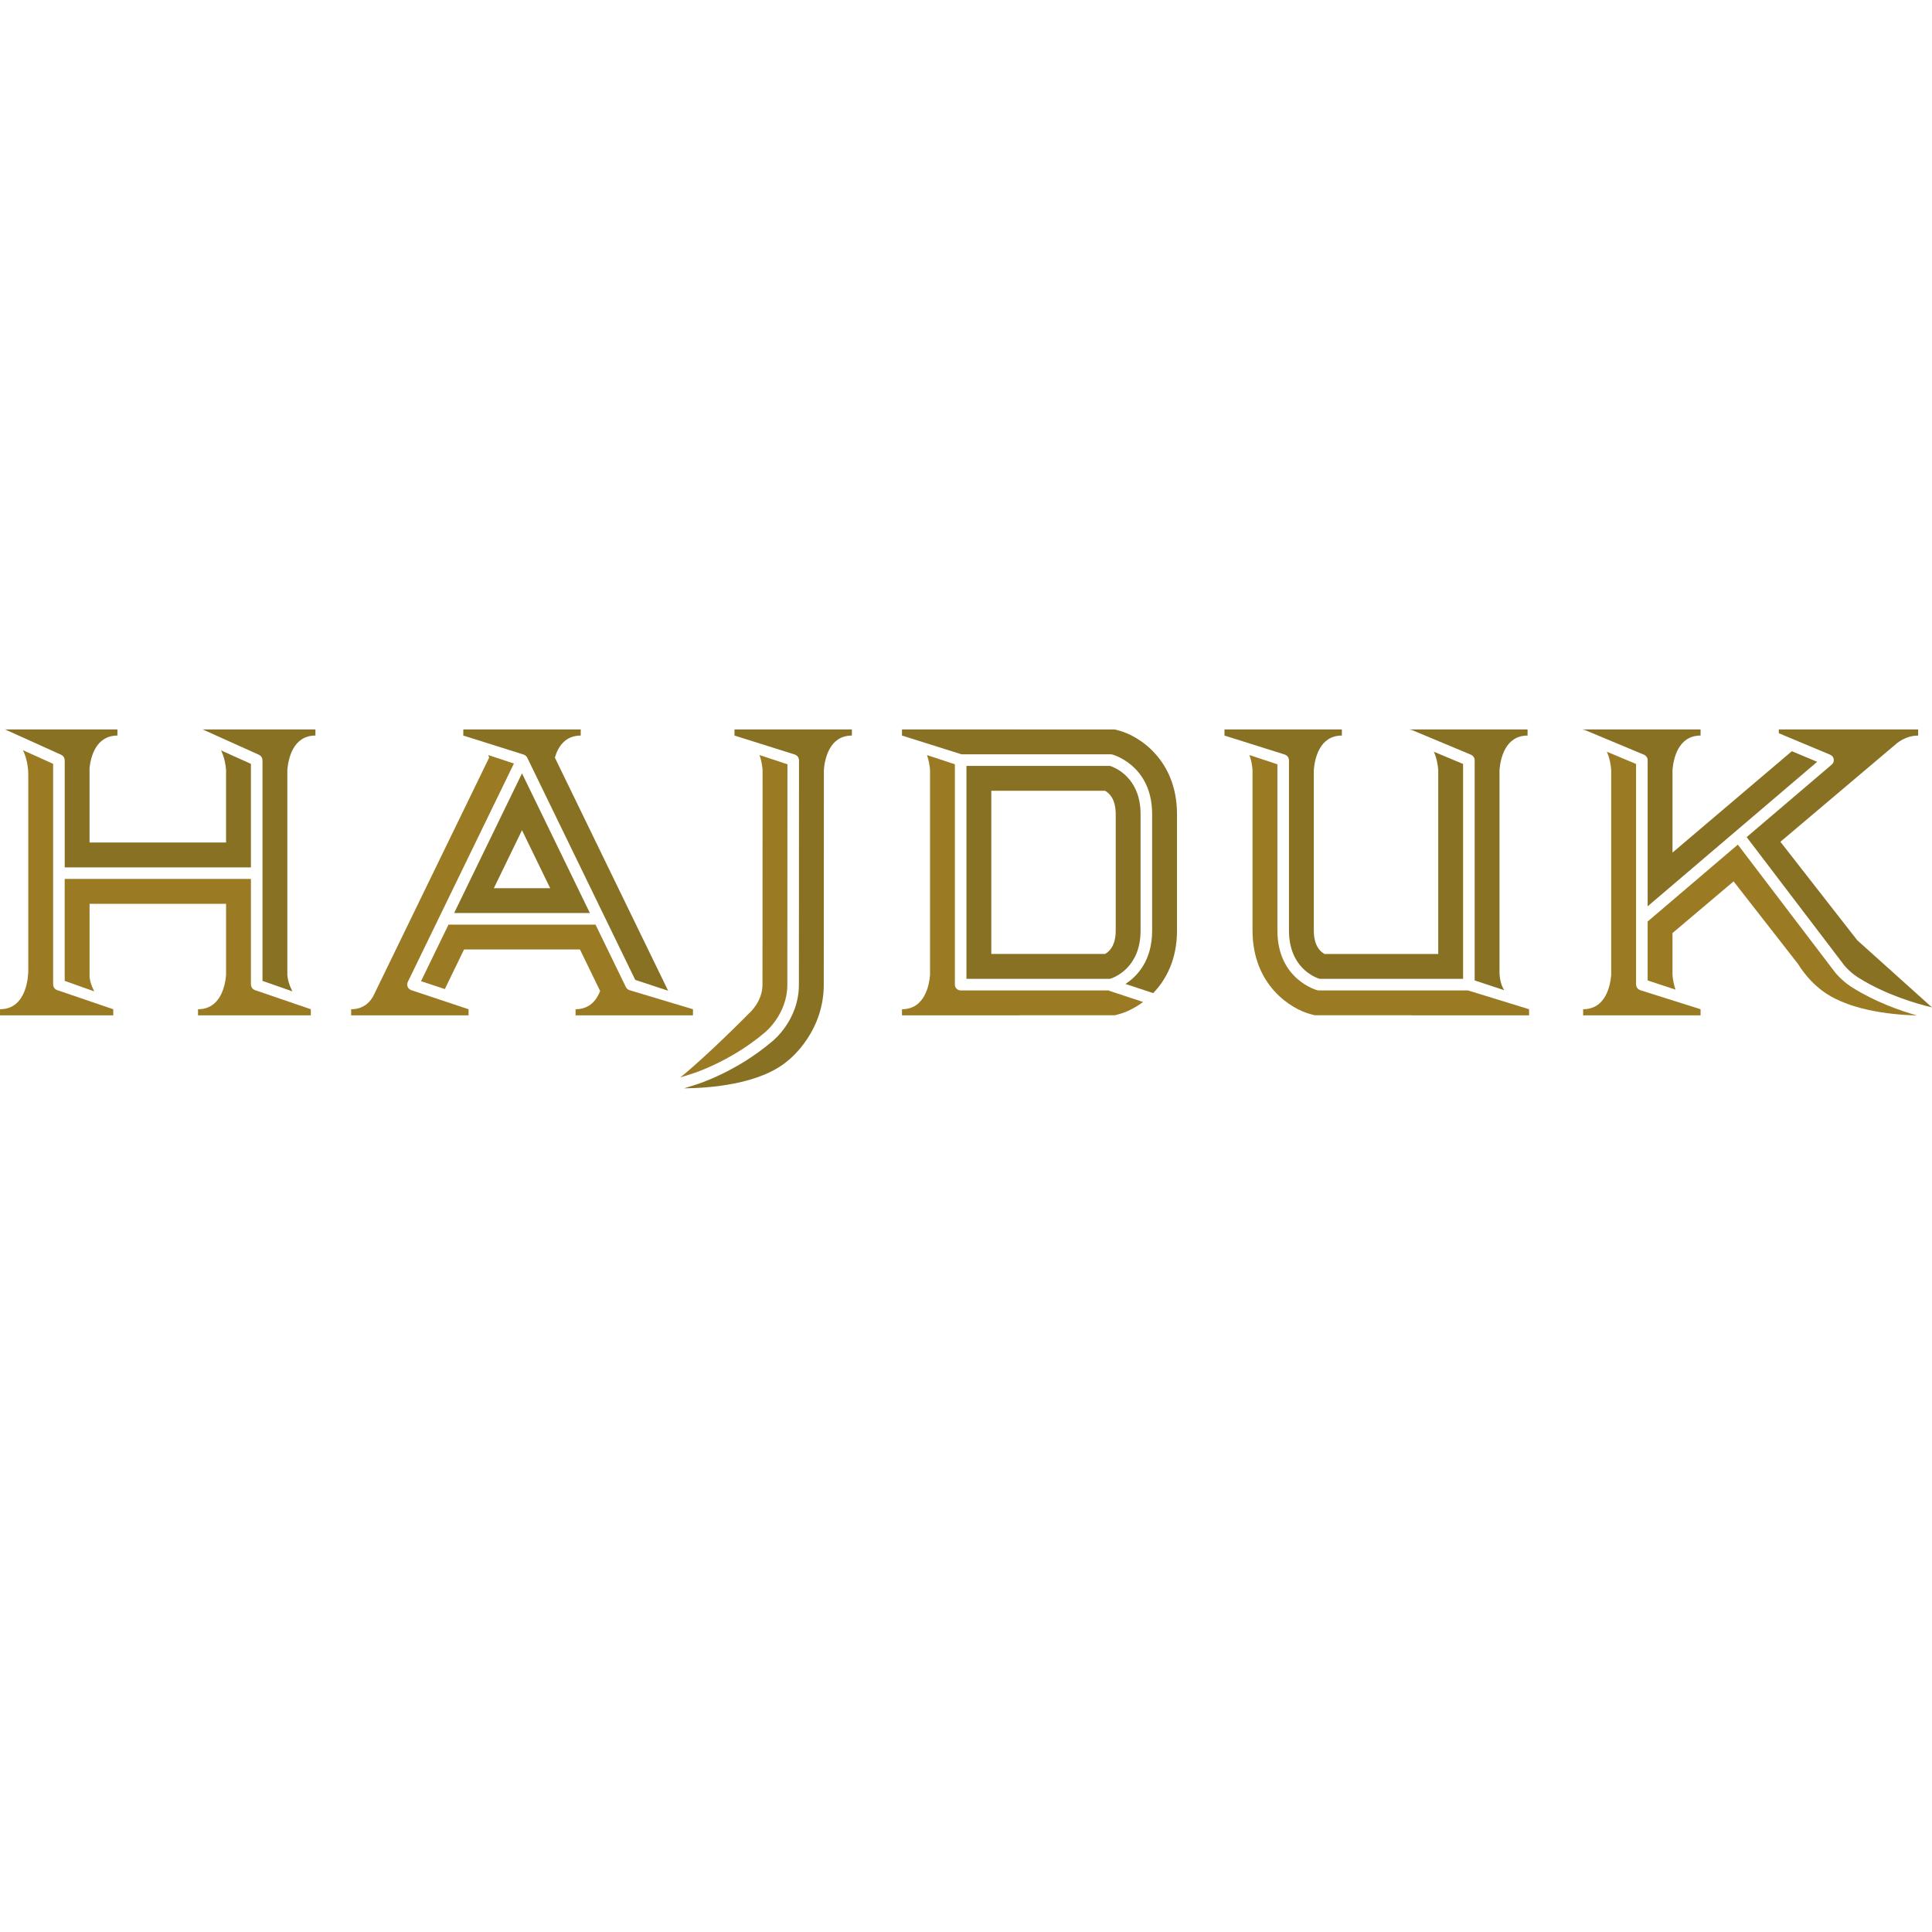 <?xml version="1.0" encoding="utf-8"?>
<!-- Generator: Adobe Illustrator 27.0.1, SVG Export Plug-In . SVG Version: 6.00 Build 0)  -->
<svg version="1.1" id="Layer_1" xmlns="http://www.w3.org/2000/svg" xmlns:xlink="http://www.w3.org/1999/xlink" x="0px" y="0px"
	 width="1080px" height="1080px" viewBox="0 0 1080 1080" enable-background="new 0 0 1080 1080" xml:space="preserve">
<g>
	<path fill="#897124" d="M144.825,421.957c0.139,0.06,0.227,0.174,0.354,0.253c0.224,0.142,0.458,0.268,0.641,0.461
		c0.142,0.148,0.23,0.332,0.341,0.505c0.117,0.177,0.25,0.335,0.332,0.533c0.098,0.246,0.12,0.511,0.155,0.774
		c0.019,0.142,0.085,0.275,0.085,0.423v0.073v0.003V548.32l16.7,5.86c-1.894-3.833-2.573-6.447-2.807-9.146v-39.8v-34.259V430.32
		c0.505-5.847,3.015-19.138,15.693-19.138v-3.422h-32.819h-30.218L144.825,421.957z"/>
	<path fill="#897124" d="M253.853,510.405h75.909L291.8,432.302L253.853,510.405z M276.062,496.508
		c5.743-11.826,11.283-23.22,15.737-32.409c4.47,9.19,9.998,20.583,15.759,32.409H276.062z"/>
	<path fill="#9B7A24" d="M31.608,553.358c-0.142-0.063-0.811-0.524-0.994-0.713c-0.145-0.152-0.594-0.84-0.669-1.039
		c-0.098-0.243-0.243-1.045-0.243-1.196V426.992l-16.867-7.624c2.743,5.461,2.961,11.895,2.974,13.341v0.287
		c0,0.006,0,0.035,0,0.035v37.943v34.259v37.091v0.032v0.281c-0.022,2.636-0.679,21.527-15.807,21.527v3.432h32.81h30.503v-3.432
		L31.608,553.358z"/>
	<path fill="#897124" d="M34.193,421.929l0.072,0.031c0.139,0.063,0.23,0.177,0.357,0.256c0.221,0.142,0.451,0.268,0.631,0.458
		c0.145,0.148,0.23,0.328,0.341,0.502c0.113,0.177,0.252,0.338,0.331,0.537c0.095,0.237,0.114,0.493,0.148,0.748
		c0.025,0.151,0.091,0.287,0.091,0.445v59.963h104.1v-57.873l-16.694-7.513c1.897,3.839,2.573,8.132,2.797,10.838v40.655H50.06
		v-41.811c0.723-6.263,3.659-17.982,15.576-17.982v-3.422H32.81H2.851L34.193,421.929z"/>
	<path fill="#897124" d="M1023.159,421.922c0.035,0.016,0.054,0.044,0.088,0.063c0.196,0.089,0.357,0.234,0.537,0.36
		c0.174,0.129,0.36,0.24,0.502,0.398c0.025,0.025,0.06,0.038,0.085,0.063c0.104,0.123,0.139,0.272,0.224,0.401
		c0.123,0.199,0.256,0.388,0.335,0.609c0.069,0.193,0.089,0.391,0.12,0.594c0.032,0.205,0.076,0.404,0.07,0.619
		c-0.009,0.227-0.076,0.442-0.133,0.663c-0.038,0.152-0.028,0.309-0.092,0.461c-0.016,0.041-0.047,0.07-0.066,0.111
		c-0.044,0.095-0.11,0.174-0.164,0.265c-0.152,0.262-0.331,0.492-0.543,0.694c-0.044,0.041-0.063,0.104-0.113,0.142l-47.613,40.586
		l54.7,71.864c4.025,4.603,7.899,6.788,7.94,6.81c15.207,9.534,32.434,14.487,40.965,16.527l-41.41-37.22l-0.344-0.297l-4.679-5.998
		c-0.019-0.028-0.038-0.07-0.063-0.098l-0.025-0.003l-38.215-48.977l65.169-55.12c3.308-2.513,7.235-4.256,11.829-4.256v-3.422
		h-2.753h-9.518h-20.526h-0.006h-12.271h-0.013h-11.191h-9.342h-12.277v2.122L1023.159,421.922z"/>
	<path fill="#897124" d="M886.239,408.202l32.817,13.72l0.003,0.003c0.395,0.167,0.748,0.407,1.045,0.71
		c0.142,0.142,0.221,0.325,0.331,0.492c0.123,0.177,0.272,0.335,0.357,0.537c0.161,0.391,0.249,0.808,0.249,1.237v0.003v81.73
		l94.771-80.78l-14.168-5.922l-66.706,56.667v-46.275c0.493-5.847,2.993-19.144,15.69-19.144v-3.422h-32.82h-32.816v0.189
		C885.409,407.95,885.832,408.032,886.239,408.202z"/>
	<path fill="#897124" d="M789.539,408.202l32.813,13.72l0.003,0.003c0.394,0.167,0.748,0.407,1.045,0.71
		c0.142,0.142,0.221,0.325,0.332,0.492c0.123,0.177,0.271,0.335,0.357,0.537c0.161,0.391,0.25,0.808,0.25,1.237v0.003v123.165
		l16.555,5.465c-3.054-4.506-2.655-11.21-2.655-11.21V430.326c0.486-5.847,2.999-19.144,15.68-19.144v-3.422h-32.813h-32.813v0.189
		C788.709,407.95,789.132,408.032,789.539,408.202z"/>
	<path fill="#9B7A24" d="M142.17,553.355c-0.142-0.063-0.233-0.18-0.36-0.259c-0.221-0.139-0.451-0.265-0.631-0.451
		c-0.148-0.155-0.237-0.341-0.35-0.518c-0.111-0.177-0.243-0.328-0.322-0.524c-0.095-0.24-0.114-0.499-0.152-0.757
		c-0.022-0.152-0.088-0.284-0.088-0.436v-59.076h-104.1v56.983l16.508,5.863c-1.601-3.293-2.311-5.348-2.614-7.987v-40.958h76.31
		v39.8c-0.486,5.837-2.996,19.131-15.681,19.131v3.432h32.81h30.243v-3.432L142.17,553.355z"/>
	<path fill="#897124" d="M292.813,421.834c0.521,0.174,0.934,0.492,1.288,0.862c0.193,0.177,0.347,0.388,0.483,0.622
		c0.032,0.057,0.082,0.098,0.107,0.155c0.006,0.009,0.013,0.013,0.016,0.022l60.402,124.27l18.389,6.074l-63.319-130.325
		c1.711-5.888,5.613-12.331,14.446-12.331v-3.422H291.8h-32.813v3.422L292.813,421.834z"/>
	<path fill="#897124" d="M718.321,421.834c0.044,0.016,0.073,0.05,0.114,0.066c0.221,0.085,0.404,0.215,0.6,0.341
		c0.161,0.104,0.332,0.189,0.47,0.319c0.152,0.142,0.256,0.319,0.379,0.489c0.12,0.167,0.256,0.319,0.341,0.505
		c0.079,0.174,0.104,0.363,0.155,0.552c0.057,0.221,0.126,0.435,0.135,0.669c0.003,0.044,0.026,0.082,0.026,0.129v95.267
		c0,20.741,14.541,26.209,17.079,27.004h80.253V427.056l-16.331-6.828c1.632,3.64,2.229,7.567,2.444,10.099
		c0,31.045,0,85.124,0,102.948c-19.444,0-58.981,0-63.559,0c-2.494-1.354-5.989-4.742-5.989-13.101v-89.847
		c0.489-5.847,2.996-19.144,15.677-19.144v-3.422h-32.807h-32.813v3.422L718.321,421.834z"/>
	<path fill="#9B7A24" d="M229.813,553.478c-0.073-0.025-0.123-0.082-0.193-0.107c-0.066-0.032-0.139-0.022-0.205-0.057
		c-0.133-0.063-0.218-0.177-0.335-0.253c-0.186-0.126-0.366-0.24-0.521-0.398c-0.145-0.146-0.256-0.309-0.369-0.474
		c-0.117-0.177-0.23-0.347-0.313-0.54c-0.079-0.189-0.12-0.382-0.164-0.584c-0.041-0.202-0.082-0.398-0.085-0.606
		c-0.003-0.221,0.038-0.429,0.079-0.644c0.025-0.142,0.003-0.281,0.05-0.423c0.025-0.069,0.079-0.117,0.107-0.186
		c0.025-0.07,0.019-0.142,0.054-0.211l59.36-122.18l-14.326-4.729c0.17,0.477,0.347,0.953,0.486,1.427l-64.942,133.649
		c-0.091,0.148-0.192,0.312-0.284,0.458c-2.32,3.668-6.02,6.544-11.917,6.544v3.432H229.1h32.816v-3.432L229.813,553.478z"/>
	<path fill="#897124" d="M625.166,408.291l-2.071-0.518h-2.131h-51.13v-0.013h-32.817h-32.807v3.422l33.328,10.49h83.425
		c0.268,0,0.534,0.035,0.792,0.098c0.224,0.057,22.298,5.967,22.298,33.366v65.036c0,16.946-8.442,25.66-14.935,29.865l15.513,5.12
		c7.318-7.564,13.316-18.885,13.316-34.985v-65.036C657.948,424.663,636.513,411.17,625.166,408.291z"/>
	<path fill="#9B7A24" d="M820.584,553.643h-83.422c-0.268,0-0.537-0.035-0.796-0.101c-0.224-0.057-22.291-5.979-22.291-33.369
		v-92.928l-15.605-5.152c1.076,3.066,1.522,6.131,1.698,8.233v89.847c0,30.471,21.445,43.97,32.772,46.846l2.083,0.521h54.132v0.057
		h32.81h32.804v-3.432L820.584,553.643z"/>
	<path fill="#9B7A24" d="M1035.746,552.19c-0.054-0.025-4.802-2.699-9.578-8.189c-0.025-0.028-0.031-0.07-0.057-0.101
		c-0.025-0.025-0.057-0.035-0.079-0.063l-54.565-71.688l-50.426,42.982v32.94l15.583,5.143c-1.064-3.05-1.509-6.093-1.686-8.186
		v-23.444l34.155-28.889c18.528,23.747,29.764,38.145,35.901,46.022c5.048,8.107,10.718,12.792,11.895,13.704
		c14.367,12.126,39.399,14.812,54.738,15.238C1061.99,564.913,1048.307,560.067,1035.746,552.19z"/>
	<path fill="#9B7A24" d="M916.795,553.478c-0.044-0.013-0.072-0.05-0.113-0.063c-0.221-0.085-0.404-0.215-0.597-0.341
		c-0.164-0.107-0.335-0.189-0.474-0.319c-0.151-0.142-0.256-0.319-0.379-0.489c-0.12-0.167-0.253-0.322-0.341-0.505
		c-0.079-0.174-0.104-0.366-0.155-0.552c-0.06-0.224-0.126-0.439-0.136-0.672c0-0.044-0.025-0.082-0.025-0.126V427.056
		l-16.337-6.832c1.632,3.643,2.226,7.57,2.434,10.102v114.701c-0.483,5.843-2.993,19.137-15.68,19.137v3.432h32.816h32.82v-3.432
		L916.795,553.478z"/>
	<path fill="#897124" d="M637.589,520.173v-65.036c0-20.687-14.674-26.231-17.086-26.998h-80.253v119.039h80.256
		C623.045,546.382,637.589,540.914,637.589,520.173z M617.703,533.274c-4.587,0-44.121,0-63.555,0c0-21.505,0-69.74,0-91.236
		c19.434,0,58.969,0,63.555,0c2.5,1.364,5.989,4.735,5.989,13.098v65.036C623.692,528.532,620.197,531.92,617.703,533.274z"/>
	<path fill="#9B7A24" d="M387.376,564.165l-35.591-10.686c-0.054-0.019-0.088-0.06-0.142-0.082
		c-0.294-0.113-0.565-0.268-0.818-0.467c-0.085-0.063-0.164-0.123-0.24-0.196c-0.24-0.227-0.445-0.486-0.613-0.789
		c-0.019-0.038-0.048-0.063-0.066-0.101c-0.006-0.006-0.013-0.013-0.016-0.022l-16.988-34.95h-82.188l-15.368,31.626l13.316,4.395
		c2.98-6.118,6.661-13.72,10.74-22.121h64.799c4.312,8.871,8.221,16.915,11.277,23.201c-2.011,5.212-5.96,10.194-13.733,10.194
		v3.432h32.813h0.003h32.813V564.165z"/>
	<path fill="#9B7A24" d="M387.67,599.955h0.003c0.259-0.082,21.148-6.819,39.863-22.787c0.224-0.18,12.593-10.171,12.593-26.758
		l0.06-123.165l-15.605-5.152c1.077,3.069,1.525,6.137,1.701,8.24l-0.054,120.077c0,9.584-7.362,15.905-7.362,15.905
		s-22.875,23.27-38.549,35.951L387.67,599.955z"/>
	<path fill="#897124" d="M443.409,407.76h-32.816v3.422l33.842,10.652c0.044,0.016,0.073,0.05,0.117,0.069
		c0.215,0.079,0.395,0.209,0.587,0.335c0.164,0.104,0.341,0.189,0.48,0.322c0.152,0.139,0.252,0.316,0.372,0.48
		c0.123,0.17,0.259,0.325,0.348,0.518c0.079,0.17,0.104,0.36,0.151,0.543c0.063,0.227,0.13,0.442,0.139,0.676
		c0,0.048,0.025,0.085,0.025,0.133l-0.06,125.501c0,19.81-14.355,31.282-14.967,31.759c-19.671,16.795-41.113,23.671-42.016,23.955
		h-0.003l-7.229,2.27c14.85-0.155,42.455-2.314,57.845-15.302c2.194-1.705,20.271-16.716,20.271-42.682
		c0-0.025,0.028-79.915,0.06-120.096c0.47-5.843,2.996-19.131,15.662-19.131v-3.422h-32.795H443.409z"/>
	<path fill="#9B7A24" d="M620.327,553.949c-0.205-0.066-0.36-0.205-0.54-0.306h-82.769c-1.787,0-3.233-1.449-3.233-3.233V427.245
		l-15.595-5.149c1.08,3.066,1.528,6.128,1.705,8.23v114.701c-0.489,5.843-3.009,19.137-15.684,19.137v3.432h32.807h32.817v-0.057
		h53.261l2.077-0.521c3.858-0.979,8.881-3.223,13.834-6.911L620.327,553.949z"/>
</g>
<g>
</g>
<g>
</g>
<g>
</g>
<g>
</g>
<g>
</g>
<g>
</g>
<g>
</g>
<g>
</g>
<g>
</g>
<g>
</g>
<g>
</g>
<g>
</g>
<g>
</g>
<g>
</g>
<g>
</g>
</svg>
